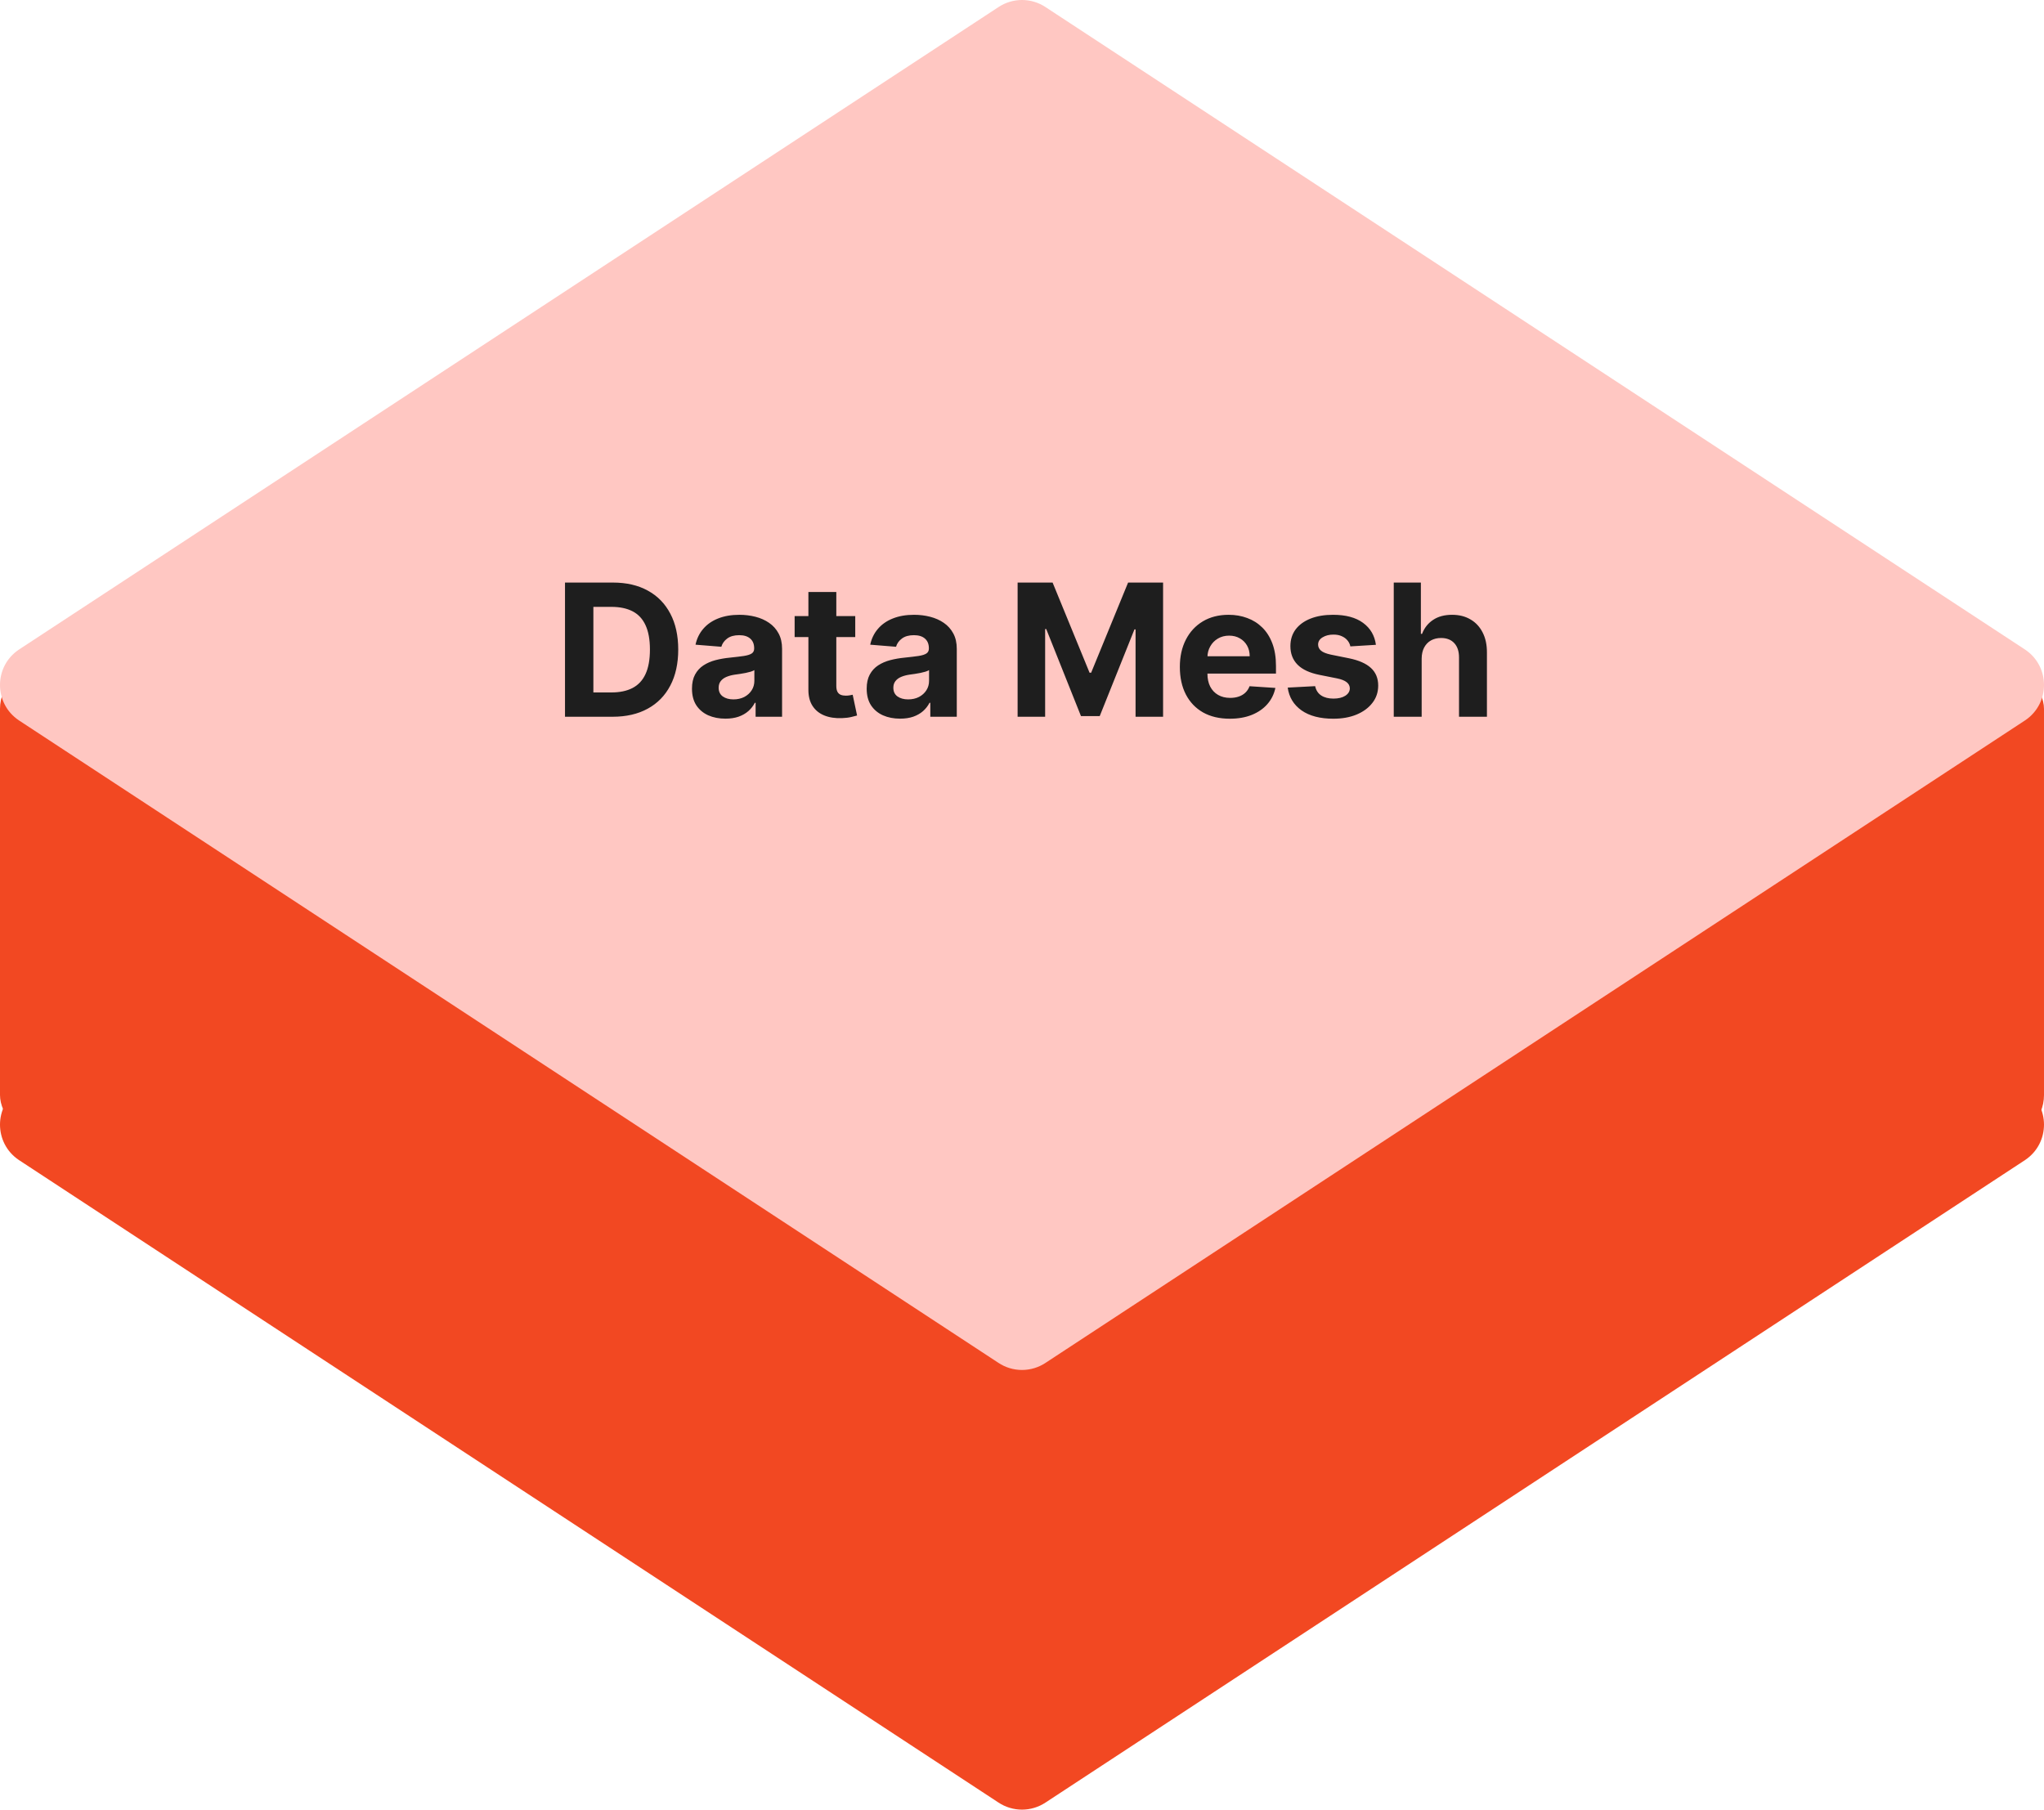 <svg width="288" height="255" viewBox="0 0 288 255" fill="none" xmlns="http://www.w3.org/2000/svg">
<path d="M140.659 62.97C142.68 61.615 145.32 61.615 147.341 62.97L285.341 153.493C288.886 155.87 288.886 161.084 285.341 163.461L147.341 253.984C145.32 255.339 142.68 255.339 140.659 253.984L2.659 163.461C-0.886 161.084 -0.886 155.87 2.659 153.493L140.659 62.97Z" fill="#F24822"/>
<rect y="93.889" width="288" height="66.425" rx="6" fill="#F24822"/>
<path d="M140.659 1.016C142.68 -0.339 145.32 -0.339 147.341 1.016L285.341 91.539C288.886 93.916 288.886 99.13 285.341 101.507L147.341 192.03C145.32 193.385 142.68 193.385 140.659 192.03L2.659 101.507C-0.886 99.13 -0.886 93.916 2.659 91.539L140.659 1.016Z" fill="#FFC7C2"/>
<path d="M86.312 101H79.609V82.091H86.367C88.269 82.091 89.907 82.469 91.279 83.227C92.652 83.978 93.707 85.058 94.446 86.467C95.191 87.877 95.563 89.563 95.563 91.527C95.563 93.497 95.191 95.189 94.446 96.605C93.707 98.021 92.646 99.107 91.261 99.864C89.882 100.621 88.232 101 86.312 101ZM83.607 97.575H86.146C87.328 97.575 88.322 97.365 89.128 96.947C89.94 96.522 90.55 95.867 90.956 94.98C91.368 94.088 91.575 92.937 91.575 91.527C91.575 90.13 91.368 88.988 90.956 88.102C90.55 87.215 89.944 86.563 89.137 86.144C88.331 85.726 87.337 85.516 86.155 85.516H83.607V97.575ZM102.209 101.268C101.304 101.268 100.498 101.111 99.79 100.797C99.082 100.477 98.522 100.006 98.109 99.384C97.703 98.756 97.5 97.975 97.5 97.039C97.5 96.251 97.645 95.59 97.934 95.054C98.223 94.519 98.617 94.088 99.116 93.761C99.615 93.435 100.181 93.189 100.815 93.023C101.455 92.856 102.126 92.74 102.828 92.672C103.652 92.586 104.317 92.506 104.822 92.432C105.327 92.352 105.693 92.235 105.921 92.081C106.148 91.927 106.262 91.699 106.262 91.398V91.342C106.262 90.758 106.078 90.305 105.708 89.985C105.345 89.665 104.828 89.505 104.157 89.505C103.449 89.505 102.886 89.662 102.467 89.976C102.049 90.284 101.772 90.671 101.636 91.139L97.999 90.844C98.183 89.982 98.546 89.237 99.088 88.609C99.63 87.975 100.328 87.489 101.184 87.151C102.046 86.806 103.043 86.633 104.176 86.633C104.963 86.633 105.717 86.726 106.438 86.91C107.164 87.095 107.807 87.381 108.367 87.769C108.934 88.157 109.38 88.656 109.706 89.265C110.032 89.868 110.195 90.591 110.195 91.435V101H106.465V99.033H106.355C106.127 99.477 105.822 99.867 105.44 100.206C105.059 100.538 104.6 100.8 104.065 100.991C103.529 101.175 102.911 101.268 102.209 101.268ZM103.335 98.553C103.914 98.553 104.425 98.439 104.868 98.212C105.311 97.978 105.659 97.664 105.911 97.27C106.164 96.876 106.29 96.43 106.29 95.931V94.426C106.167 94.506 105.998 94.58 105.782 94.648C105.573 94.709 105.336 94.768 105.071 94.823C104.806 94.872 104.542 94.919 104.277 94.962C104.012 94.999 103.772 95.032 103.557 95.063C103.095 95.131 102.692 95.239 102.347 95.386C102.003 95.534 101.735 95.734 101.544 95.987C101.353 96.233 101.258 96.54 101.258 96.91C101.258 97.445 101.452 97.855 101.84 98.138C102.234 98.415 102.732 98.553 103.335 98.553ZM120.504 86.818V89.773H111.964V86.818H120.504ZM113.903 83.421H117.836V96.642C117.836 97.005 117.891 97.288 118.002 97.492C118.113 97.688 118.267 97.827 118.464 97.907C118.667 97.987 118.901 98.027 119.165 98.027C119.35 98.027 119.535 98.012 119.719 97.981C119.904 97.944 120.046 97.916 120.144 97.898L120.763 100.825C120.566 100.886 120.289 100.957 119.932 101.037C119.575 101.123 119.141 101.175 118.63 101.194C117.682 101.231 116.851 101.105 116.137 100.815C115.429 100.526 114.878 100.077 114.484 99.467C114.09 98.858 113.897 98.088 113.903 97.159V83.421ZM126.824 101.268C125.92 101.268 125.113 101.111 124.405 100.797C123.698 100.477 123.137 100.006 122.725 99.384C122.319 98.756 122.116 97.975 122.116 97.039C122.116 96.251 122.26 95.59 122.55 95.054C122.839 94.519 123.233 94.088 123.731 93.761C124.23 93.435 124.796 93.189 125.43 93.023C126.07 92.856 126.741 92.74 127.443 92.672C128.268 92.586 128.933 92.506 129.437 92.432C129.942 92.352 130.308 92.235 130.536 92.081C130.764 91.927 130.878 91.699 130.878 91.398V91.342C130.878 90.758 130.693 90.305 130.324 89.985C129.961 89.665 129.444 89.505 128.773 89.505C128.065 89.505 127.502 89.662 127.083 89.976C126.664 90.284 126.387 90.671 126.252 91.139L122.614 90.844C122.799 89.982 123.162 89.237 123.704 88.609C124.245 87.975 124.944 87.489 125.8 87.151C126.661 86.806 127.658 86.633 128.791 86.633C129.579 86.633 130.333 86.726 131.053 86.91C131.779 87.095 132.423 87.381 132.983 87.769C133.549 88.157 133.995 88.656 134.322 89.265C134.648 89.868 134.811 90.591 134.811 91.435V101H131.081V99.033H130.97C130.742 99.477 130.438 99.867 130.056 100.206C129.674 100.538 129.216 100.8 128.68 100.991C128.145 101.175 127.526 101.268 126.824 101.268ZM127.951 98.553C128.529 98.553 129.04 98.439 129.484 98.212C129.927 97.978 130.274 97.664 130.527 97.27C130.779 96.876 130.905 96.43 130.905 95.931V94.426C130.782 94.506 130.613 94.58 130.398 94.648C130.188 94.709 129.951 94.768 129.687 94.823C129.422 94.872 129.157 94.919 128.893 94.962C128.628 94.999 128.388 95.032 128.172 95.063C127.711 95.131 127.308 95.239 126.963 95.386C126.618 95.534 126.35 95.734 126.16 95.987C125.969 96.233 125.873 96.54 125.873 96.91C125.873 97.445 126.067 97.855 126.455 98.138C126.849 98.415 127.348 98.553 127.951 98.553ZM143.382 82.091H148.312L153.52 94.796H153.741L158.949 82.091H163.879V101H160.001V88.692H159.844L154.951 100.908H152.31L147.417 88.646H147.26V101H143.382V82.091ZM173.276 101.277C171.817 101.277 170.562 100.982 169.509 100.391C168.463 99.794 167.656 98.95 167.09 97.861C166.524 96.765 166.241 95.469 166.241 93.974C166.241 92.515 166.524 91.235 167.09 90.133C167.656 89.031 168.453 88.172 169.481 87.557C170.515 86.941 171.728 86.633 173.119 86.633C174.055 86.633 174.926 86.784 175.732 87.086C176.545 87.381 177.252 87.828 177.856 88.425C178.465 89.022 178.939 89.773 179.278 90.678C179.616 91.576 179.785 92.629 179.785 93.835V94.915H167.81V92.478H176.083C176.083 91.912 175.96 91.41 175.714 90.973C175.467 90.536 175.126 90.194 174.689 89.948C174.258 89.696 173.756 89.57 173.184 89.57C172.587 89.57 172.057 89.708 171.596 89.985C171.14 90.256 170.783 90.622 170.525 91.084C170.266 91.539 170.134 92.047 170.128 92.607V94.925C170.128 95.626 170.257 96.233 170.515 96.744C170.78 97.254 171.153 97.648 171.633 97.925C172.113 98.202 172.682 98.341 173.341 98.341C173.778 98.341 174.178 98.279 174.541 98.156C174.904 98.033 175.215 97.849 175.474 97.602C175.732 97.356 175.929 97.055 176.064 96.697L179.702 96.938C179.518 97.812 179.139 98.575 178.567 99.227C178 99.874 177.268 100.378 176.369 100.741C175.477 101.098 174.446 101.277 173.276 101.277ZM193.866 90.862L190.265 91.084C190.203 90.776 190.071 90.499 189.868 90.253C189.665 90.001 189.397 89.8 189.065 89.653C188.738 89.499 188.348 89.422 187.892 89.422C187.283 89.422 186.769 89.551 186.35 89.81C185.932 90.062 185.722 90.401 185.722 90.825C185.722 91.164 185.858 91.45 186.129 91.684C186.399 91.918 186.864 92.106 187.523 92.247L190.09 92.764C191.468 93.047 192.496 93.503 193.173 94.131C193.85 94.758 194.189 95.583 194.189 96.605C194.189 97.535 193.915 98.35 193.367 99.052C192.826 99.754 192.081 100.301 191.133 100.695C190.191 101.083 189.105 101.277 187.874 101.277C185.996 101.277 184.501 100.886 183.386 100.104C182.278 99.317 181.629 98.246 181.438 96.891L185.307 96.688C185.424 97.261 185.707 97.698 186.156 97.999C186.606 98.295 187.181 98.442 187.883 98.442C188.572 98.442 189.126 98.31 189.545 98.046C189.97 97.775 190.185 97.427 190.191 97.002C190.185 96.645 190.034 96.353 189.739 96.125C189.443 95.891 188.988 95.713 188.372 95.59L185.916 95.1C184.531 94.823 183.5 94.343 182.823 93.66C182.152 92.977 181.817 92.106 181.817 91.047C181.817 90.136 182.063 89.351 182.555 88.692C183.054 88.034 183.753 87.526 184.651 87.169C185.556 86.812 186.615 86.633 187.827 86.633C189.619 86.633 191.028 87.012 192.056 87.769C193.09 88.526 193.693 89.557 193.866 90.862ZM200.313 92.801V101H196.38V82.091H200.202V89.32H200.368C200.688 88.483 201.205 87.828 201.919 87.354C202.633 86.874 203.529 86.633 204.606 86.633C205.591 86.633 206.45 86.849 207.182 87.28C207.921 87.704 208.493 88.317 208.9 89.117C209.312 89.911 209.515 90.862 209.509 91.97V101H205.576V92.672C205.582 91.798 205.36 91.118 204.911 90.631C204.468 90.145 203.846 89.902 203.046 89.902C202.51 89.902 202.036 90.016 201.624 90.244C201.218 90.471 200.898 90.804 200.664 91.241C200.436 91.672 200.319 92.192 200.313 92.801Z" fill="#1E1E1E"/>
</svg>
